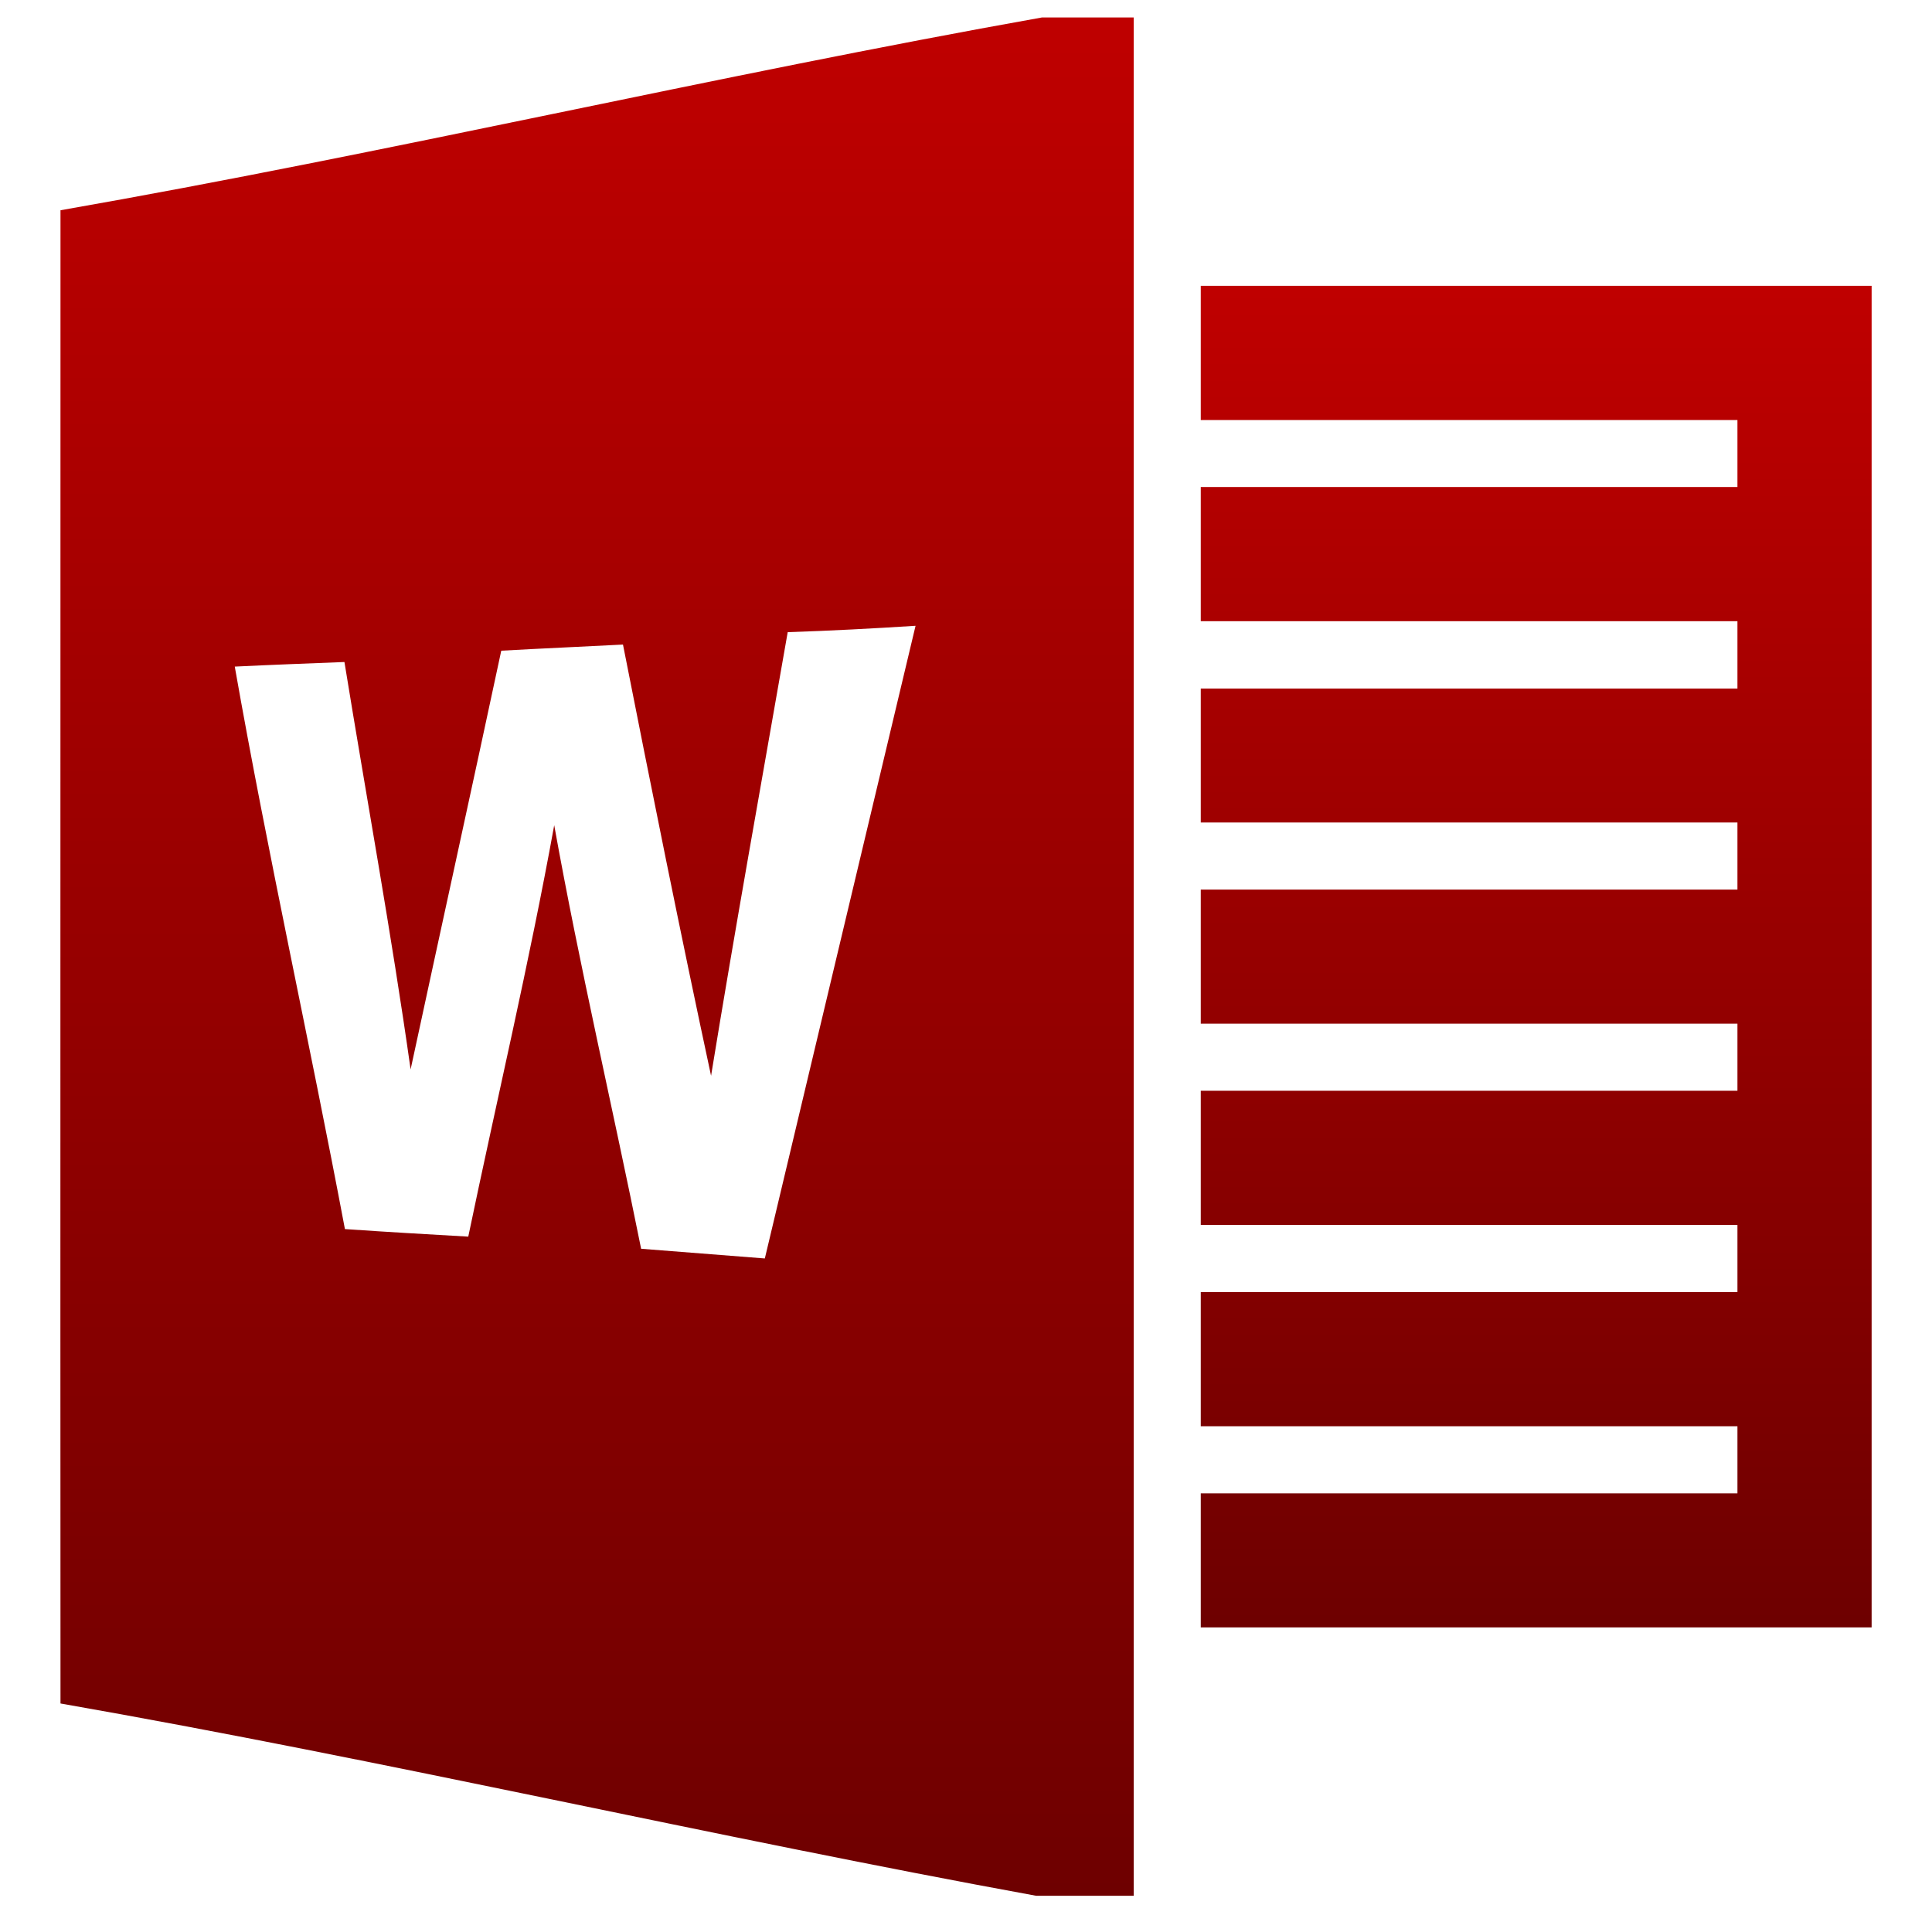 <svg xmlns="http://www.w3.org/2000/svg" xmlns:xlink="http://www.w3.org/1999/xlink" width="64" height="64" viewBox="0 0 64 64" version="1.1"><defs><linearGradient id="linear0" gradientUnits="userSpaceOnUse" x1="0" y1="0" x2="0" y2="1" gradientTransform="matrix(35.555,0,0,62.223,2,0.578)"><stop offset="0" style="stop-color:#bf0000;stop-opacity:1;"/><stop offset="1" style="stop-color:#6e0000;stop-opacity:1;"/></linearGradient><linearGradient id="linear1" gradientUnits="userSpaceOnUse" x1="0" y1="0" x2="0" y2="1" gradientTransform="matrix(22.223,0,0,44.441,39.777,9.469)"><stop offset="0" style="stop-color:#bf0000;stop-opacity:1;"/><stop offset="1" style="stop-color:#6e0000;stop-opacity:1;"/></linearGradient></defs><g id="surface1"><path style=" stroke:none;fill-rule:nonzero;fill:url(#linear0);" d="M 34.52 0.578 C 23.684 2.508 12.84 5.07 2.004 6.965 C 2.004 23.449 1.996 39.938 2.004 56.43 C 12.781 58.316 23.57 60.836 34.328 62.801 L 37.555 62.801 L 37.555 0.578 Z M 30.328 20.734 L 25.336 41.688 L 21.238 41.367 C 20.297 36.688 19.203 32.035 18.359 27.336 C 17.531 31.902 16.457 36.426 15.512 40.965 C 14.152 40.887 12.789 40.809 11.426 40.715 C 10.254 34.496 8.875 28.316 7.777 22.082 C 8.988 22.023 10.203 21.977 11.41 21.93 C 12.141 26.434 12.965 30.914 13.602 35.426 C 14.598 30.801 15.617 26.18 16.605 21.555 C 17.949 21.48 19.293 21.422 20.637 21.352 C 21.578 26.121 22.535 30.887 23.555 35.637 C 24.355 30.73 25.238 25.84 26.094 20.941 C 27.508 20.895 28.922 20.82 30.328 20.73 Z M 30.328 20.734 "/><path style=" stroke:none;fill-rule:nonzero;fill:url(#linear1);" d="M 39.777 9.469 L 62 9.469 L 62 53.91 L 39.777 53.91 L 39.777 49.469 L 57.555 49.469 L 57.555 47.246 L 39.777 47.246 L 39.777 42.801 L 57.555 42.801 L 57.555 40.578 L 39.777 40.578 L 39.777 36.133 L 57.555 36.133 L 57.555 33.91 L 39.777 33.91 L 39.777 29.469 L 57.555 29.469 L 57.555 27.246 L 39.777 27.246 L 39.777 22.809 L 57.555 22.809 L 57.555 20.578 L 39.777 20.578 L 39.777 16.133 L 57.555 16.133 L 57.555 13.914 L 39.777 13.914 Z M 39.777 9.469 "/></g></svg>
